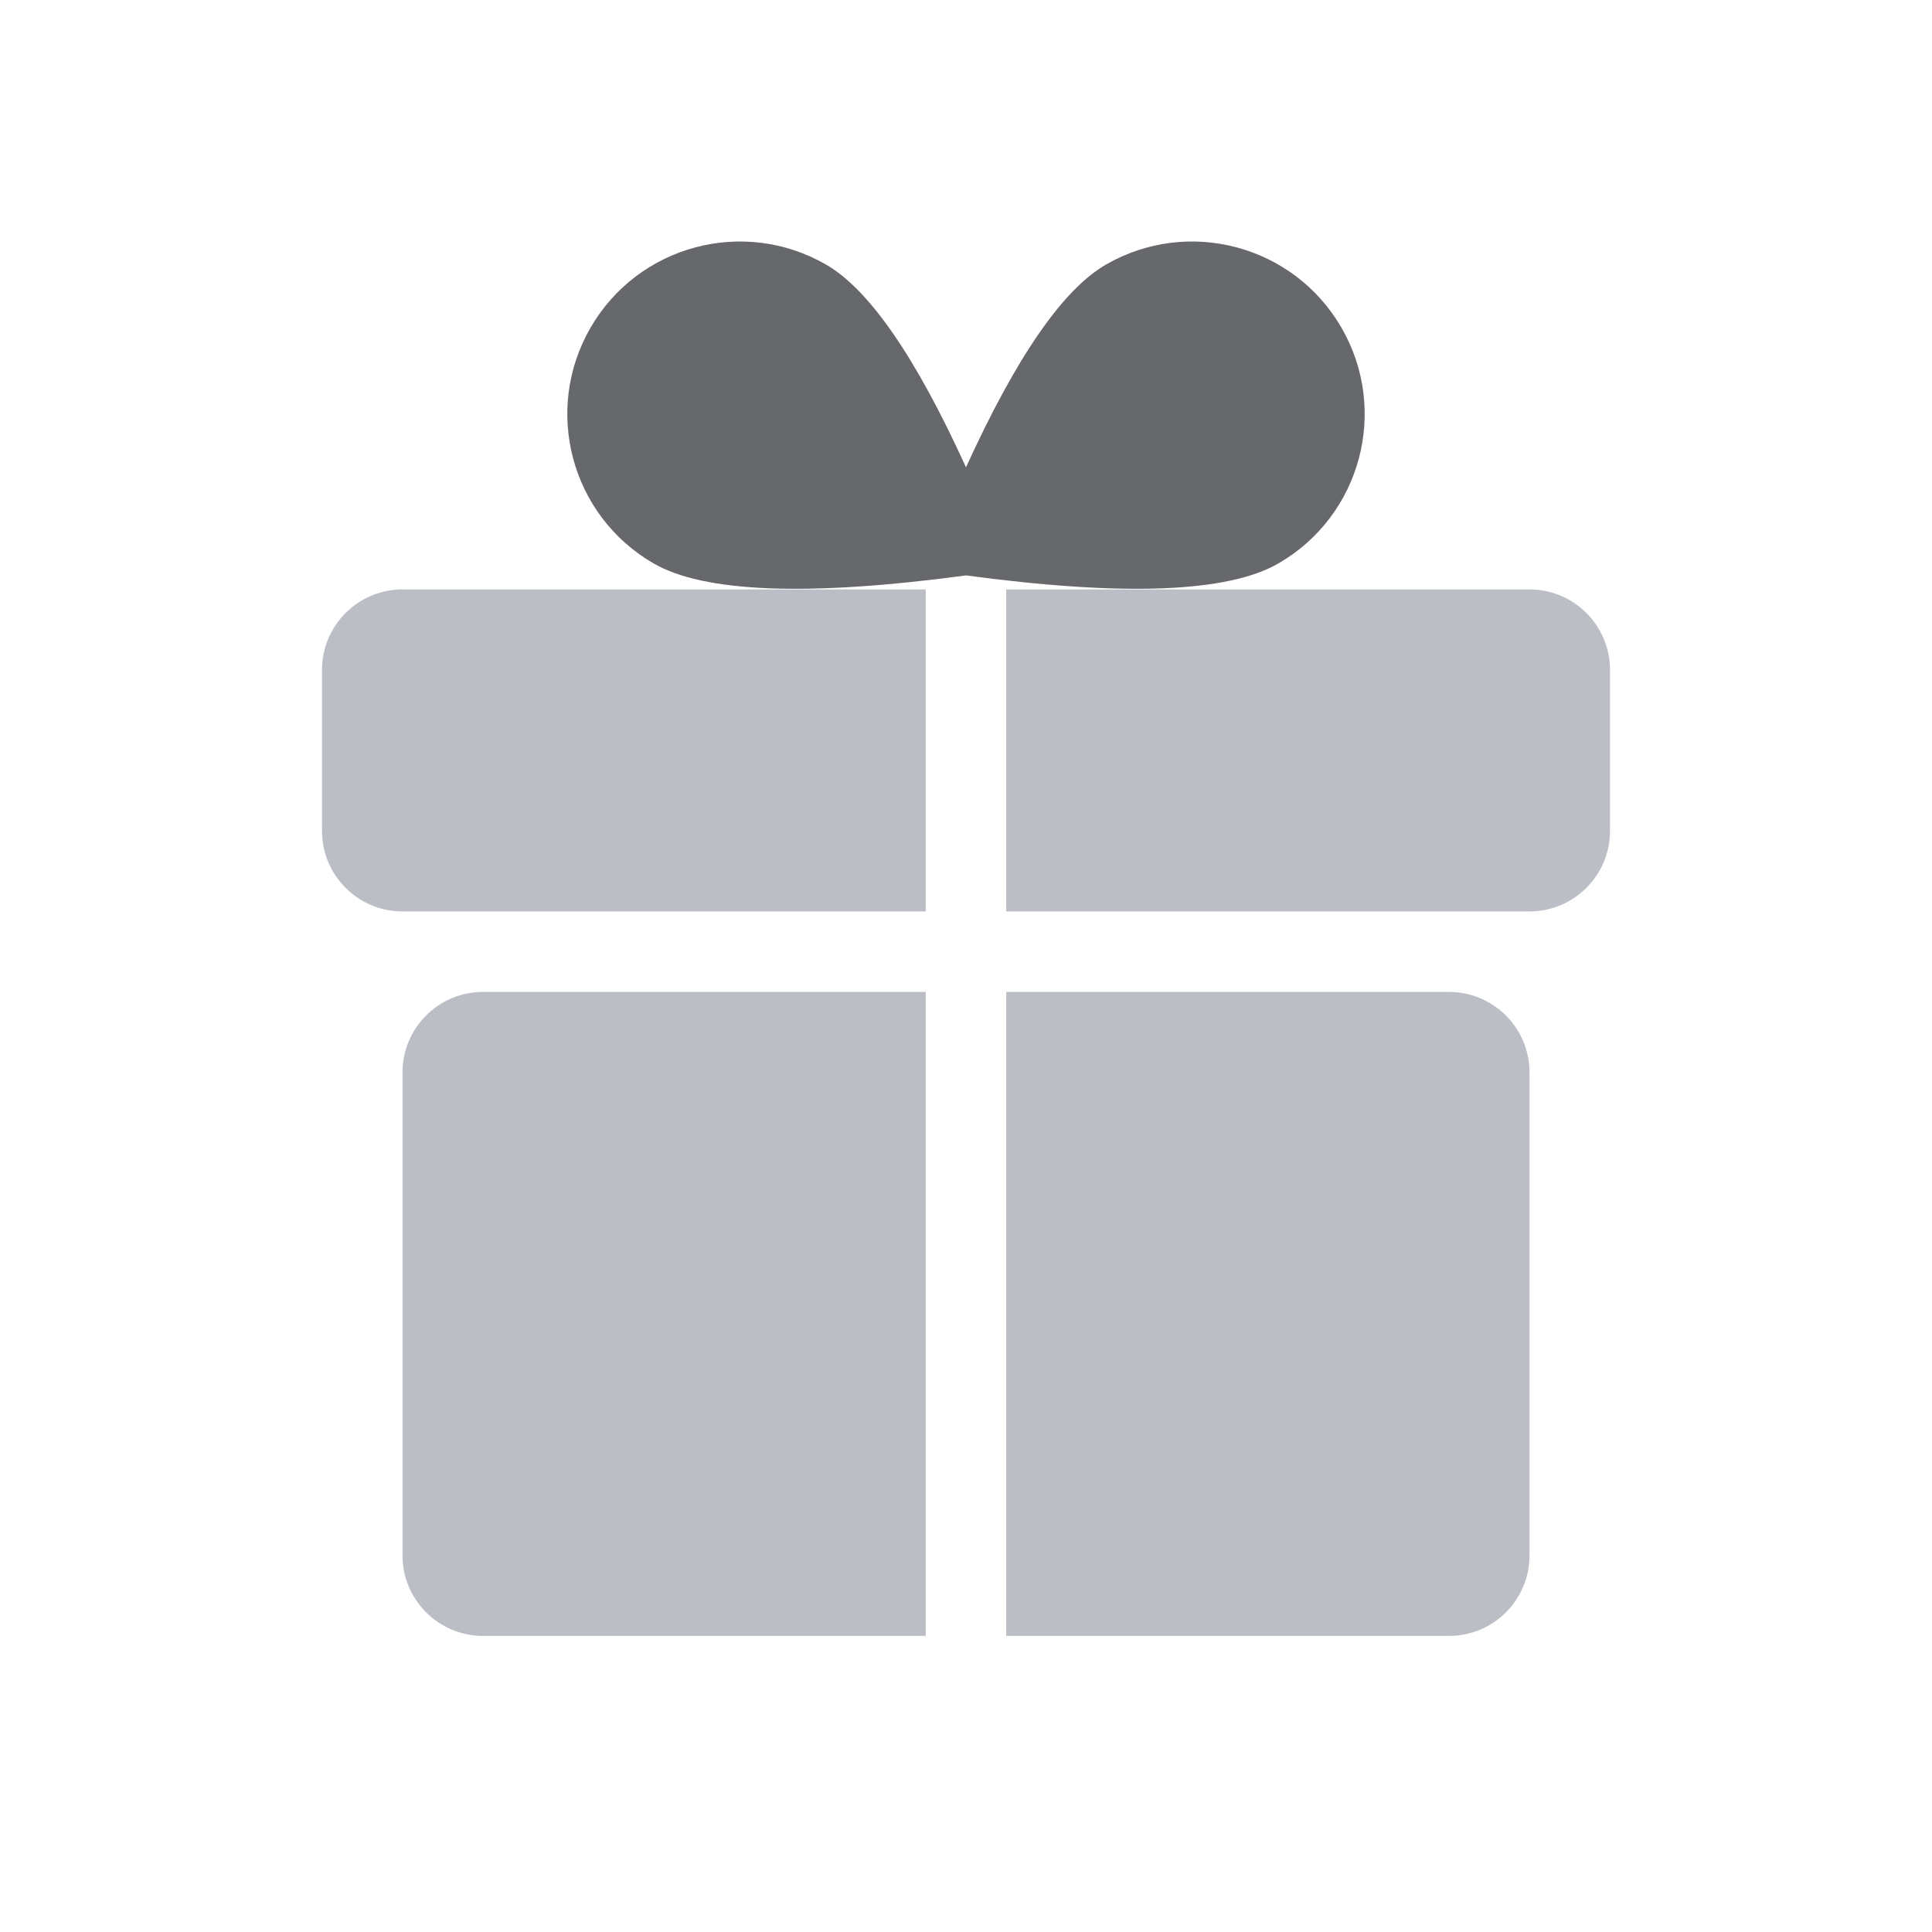 <?xml version="1.0" encoding="UTF-8"?>
<svg width="24px" height="24px" viewBox="0 0 24 24" version="1.1" xmlns="http://www.w3.org/2000/svg" xmlns:xlink="http://www.w3.org/1999/xlink">
    <title>设置页-兑换码-亮色</title>
    <g id="规范" stroke="none" stroke-width="1" fill="none" fill-rule="evenodd">
        <g id="规范🌞备份" transform="translate(-1083, -606)">
            <g id="设置页-兑换码-亮色" transform="translate(1083, 606)">
                <rect id="矩形" opacity="0.2" x="0" y="0" width="24" height="24"></rect>
                <g id="编组-2" transform="translate(4, 3)">
                    <path d="M7.5,9.322 L7.5,17.322 L2,17.322 C1.448,17.322 1,16.874 1,16.322 L1,10.322 C1,9.77 1.448,9.322 2,9.322 L7.5,9.322 Z M14,9.322 C14.552,9.322 15,9.77 15,10.322 L15,16.322 C15,16.874 14.552,17.322 14,17.322 L8.5,17.322 L8.5,9.322 L14,9.322 Z M15,4.322 C15.552,4.322 16,4.77 16,5.322 L16,7.322 C16,7.874 15.552,8.322 15,8.322 L8.5,8.322 L8.5,4.322 L15,4.322 Z M7.5,8.322 L1,8.322 C0.448,8.322 6.76353751e-17,7.874 0,7.322 L0,5.322 C-6.76353751e-17,4.77 0.448,4.322 1,4.322 L7.5,4.322 L7.5,8.322 Z" id="形状结合" fill="#BBBEC4"></path>
                    <path d="M9.738,0.287 C10.763,-0.304 12.073,0.047 12.665,1.072 C13.257,2.097 12.906,3.407 11.881,3.999 C11.253,4.362 9.959,4.411 8.001,4.148 C6.041,4.411 4.747,4.362 4.119,3.999 C3.094,3.407 2.743,2.097 3.335,1.072 C3.927,0.047 5.237,-0.304 6.262,0.287 C6.797,0.596 7.376,1.435 8,2.805 C8.624,1.435 9.203,0.596 9.738,0.287 Z" id="形状结合" fill="#66686B"></path>
                </g>
            </g>
        </g>
    </g>
</svg>